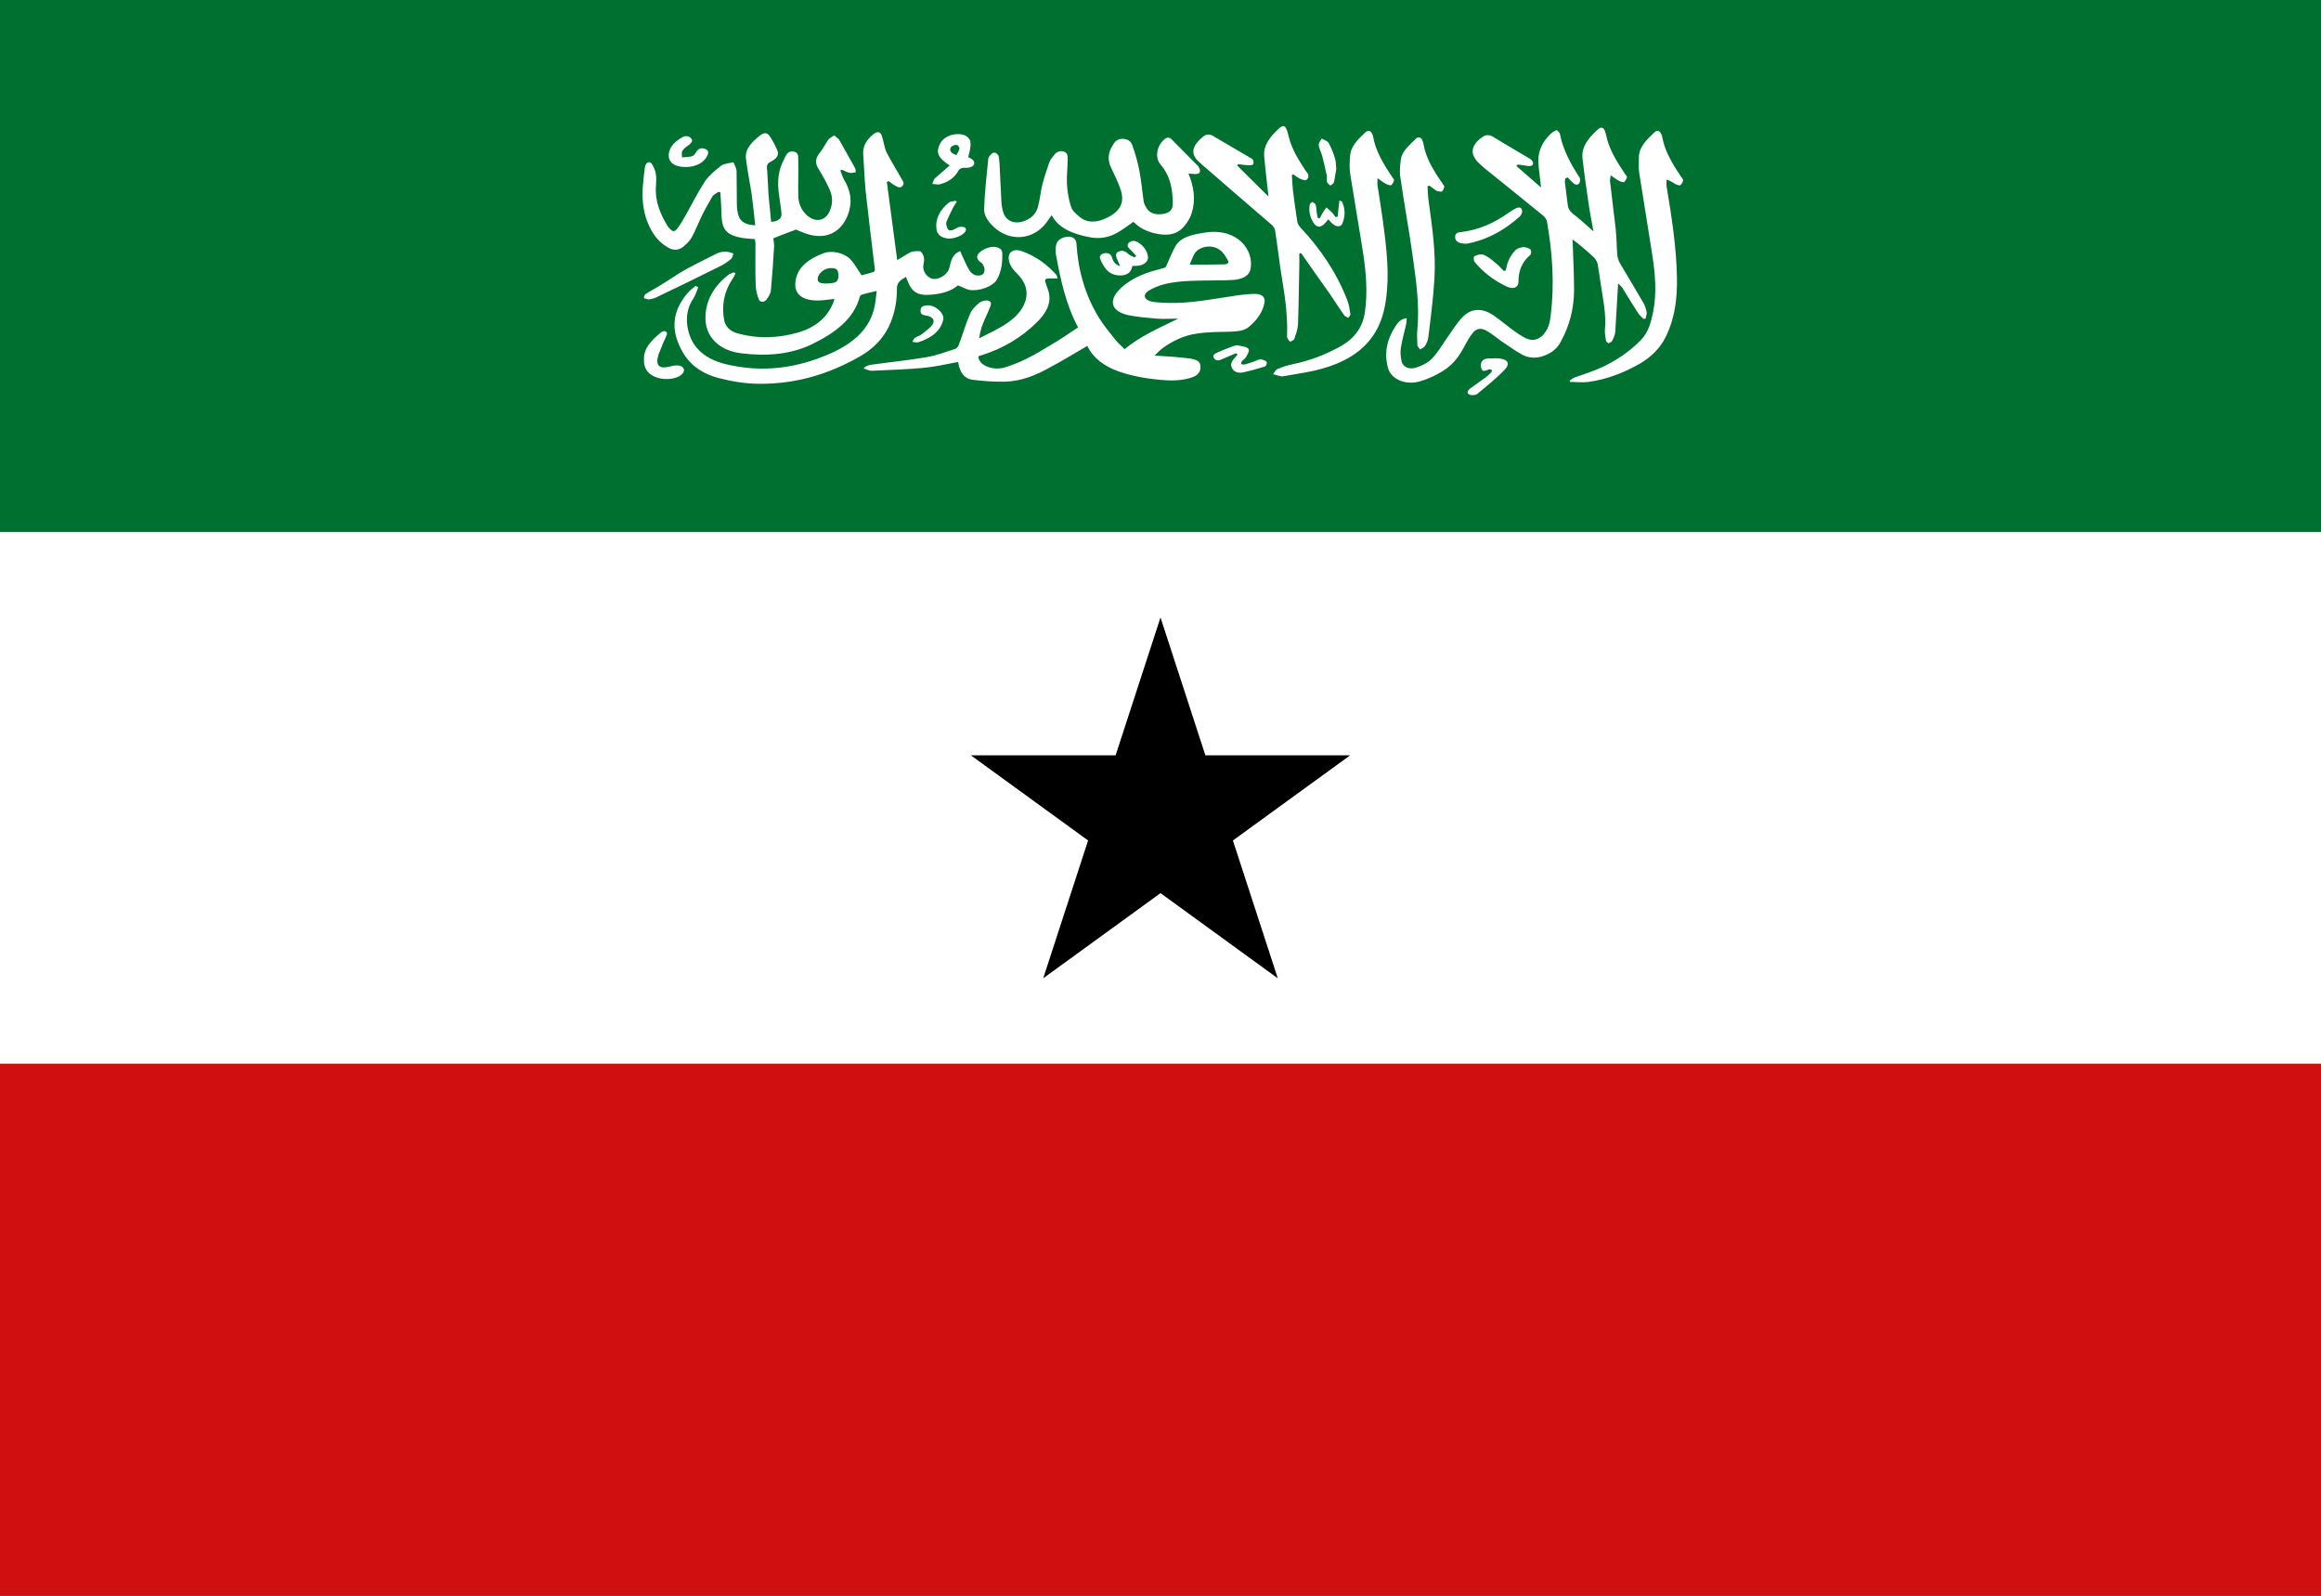 <?xml version="1.0"?>
<svg xmlns="http://www.w3.org/2000/svg" xmlns:xlink="http://www.w3.org/1999/xlink" version="1.1" width="576" height="396" viewBox="0 0 576 396">
<rect x="0" y="0" width="576" height="396" fill="#333333" stroke="none"/>
<!-- Generated by Kreative Vexillo v1.0 -->
<style>
.black{fill:rgb(0,0,0);}
.green{fill:rgb(0,112,48);}
.red{fill:rgb(208,16,16);}
.white{fill:rgb(255,255,255);}
</style>
<defs>
<path id="shahada" d="M -0.276 0.301 C -0.327 0.331 -0.375 0.36 -0.426 0.387 C -0.472 0.412 -0.524 0.433 -0.583 0.435 C -0.624 0.436 -0.665 0.433 -0.706 0.428 C -0.741 0.423 -0.751 0.399 -0.758 0.376 C -0.759 0.371 -0.76 0.366 -0.761 0.361 C -0.805 0.369 -0.847 0.379 -0.889 0.383 C -0.954 0.389 -1.019 0.391 -1.084 0.394 C -1.094 0.395 -1.104 0.389 -1.117 0.385 C -1.103 0.371 -1.085 0.371 -1.069 0.369 C -1.006 0.36 -0.943 0.354 -0.88 0.343 C -0.843 0.337 -0.808 0.323 -0.772 0.312 C -0.766 0.31 -0.761 0.303 -0.759 0.298 C -0.744 0.259 -0.733 0.219 -0.716 0.18 C -0.71 0.165 -0.696 0.151 -0.682 0.139 C -0.675 0.133 -0.658 0.128 -0.649 0.13 C -0.633 0.134 -0.637 0.146 -0.641 0.155 C -0.649 0.176 -0.66 0.197 -0.668 0.218 C -0.675 0.235 -0.679 0.253 -0.682 0.272 C -0.61 0.236 -0.533 0.203 -0.509 0.135 C -0.496 0.096 -0.507 0.061 -0.539 0.029 C -0.557 0.012 -0.57 -0.007 -0.571 -0.03 C -0.571 -0.054 -0.551 -0.066 -0.522 -0.056 C -0.467 -0.036 -0.426 -0.005 -0.392 0.033 C -0.389 0.036 -0.389 0.041 -0.387 0.047 C -0.399 0.047 -0.407 0.047 -0.416 0.047 C -0.432 0.046 -0.437 0.051 -0.432 0.063 C -0.429 0.073 -0.426 0.082 -0.422 0.092 C -0.407 0.14 -0.431 0.179 -0.468 0.215 C -0.523 0.268 -0.59 0.31 -0.674 0.336 C -0.678 0.337 -0.682 0.338 -0.685 0.34 C -0.684 0.375 -0.629 0.394 -0.587 0.382 C -0.558 0.373 -0.53 0.362 -0.504 0.349 C -0.466 0.33 -0.43 0.308 -0.394 0.286 C -0.365 0.269 -0.338 0.249 -0.31 0.231 C -0.357 0.142 -0.376 0.05 -0.393 -0.042 C -0.395 -0.055 -0.395 -0.068 -0.392 -0.08 C -0.39 -0.093 -0.378 -0.103 -0.361 -0.108 C -0.336 -0.115 -0.317 -0.105 -0.316 -0.084 C -0.31 0.014 -0.285 0.108 -0.23 0.197 C -0.212 0.225 -0.191 0.251 -0.17 0.277 C -0.16 0.29 -0.147 0.3 -0.135 0.313 C -0.078 0.265 -0.007 0.234 0.067 0.198 C 0.036 0.198 0.011 0.2 -0.014 0.198 C -0.05 0.195 -0.086 0.192 -0.121 0.185 C -0.18 0.172 -0.195 0.137 -0.162 0.097 C -0.125 0.054 -0.07 0.029 -0.007 0.013 C 0.004 0.01 0.014 0.008 0.02 0.004 C 0.032 -0.022 0.042 -0.049 0.056 -0.074 C 0.076 -0.109 0.119 -0.118 0.164 -0.125 C 0.289 -0.146 0.354 -0.059 0.338 0.014 C 0.333 0.037 0.307 0.052 0.265 0.053 C 0.226 0.055 0.188 0.054 0.15 0.055 C 0.1 0.056 0.049 0.058 0.002 0.072 C -0.015 0.078 -0.032 0.085 -0.046 0.094 C -0.068 0.109 -0.061 0.128 -0.033 0.134 C -0.013 0.138 0.009 0.138 0.03 0.139 C 0.113 0.141 0.193 0.125 0.273 0.113 C 0.298 0.109 0.324 0.106 0.35 0.105 C 0.381 0.104 0.395 0.116 0.391 0.139 C 0.384 0.174 0.362 0.205 0.33 0.231 C 0.313 0.244 0.289 0.246 0.266 0.247 C 0.223 0.248 0.179 0.248 0.138 0.254 C 0.088 0.261 0.045 0.282 0.008 0.309 C -0.003 0.317 -0.011 0.326 -0.022 0.337 C 0.023 0.34 0.063 0.342 0.103 0.347 C 0.137 0.351 0.148 0.359 0.15 0.374 C 0.153 0.397 0.141 0.413 0.112 0.421 C 0.075 0.432 0.036 0.432 -0.003 0.428 C -0.056 0.423 -0.107 0.414 -0.156 0.397 C -0.213 0.377 -0.254 0.345 -0.275 0.301 Z M 0.11 -0.005 C 0.156 -0.005 0.198 -0.005 0.24 -0.006 C 0.253 -0.006 0.258 -0.014 0.254 -0.02 C 0.245 -0.035 0.237 -0.051 0.222 -0.061 C 0.193 -0.082 0.147 -0.074 0.129 -0.048 C 0.121 -0.035 0.117 -0.021 0.11 -0.006 Z M -1.067 0.094 C -1.088 0.099 -1.104 0.102 -1.12 0.107 C -1.125 0.108 -1.13 0.112 -1.131 0.116 C -1.152 0.198 -1.223 0.252 -1.312 0.295 C -1.394 0.334 -1.486 0.34 -1.579 0.328 C -1.663 0.317 -1.713 0.263 -1.711 0.192 C -1.71 0.132 -1.682 0.079 -1.627 0.035 C -1.621 0.03 -1.612 0.027 -1.604 0.024 C -1.602 0.025 -1.6 0.026 -1.598 0.028 C -1.602 0.035 -1.605 0.043 -1.61 0.05 C -1.643 0.1 -1.651 0.153 -1.64 0.207 C -1.635 0.227 -1.62 0.244 -1.595 0.252 C -1.517 0.275 -1.438 0.272 -1.362 0.25 C -1.294 0.23 -1.252 0.191 -1.231 0.139 C -1.229 0.135 -1.228 0.13 -1.226 0.124 C -1.239 0.125 -1.25 0.127 -1.261 0.128 C -1.345 0.138 -1.386 0.107 -1.37 0.045 C -1.359 9.000264E-4 -1.32 -0.028 -1.269 -0.047 C -1.237 -0.06 -1.191 -0.05 -1.167 -0.026 C -1.15 -0.009 -1.14 0.012 -1.124 0.035 C -1.113 0.032 -1.096 0.028 -1.08 0.023 C -1.076 0.022 -1.074 0.017 -1.074 0.013 C -1.086 -0.086 -1.098 -0.185 -1.109 -0.284 C -1.113 -0.33 -1.115 -0.377 -1.118 -0.423 C -1.119 -0.451 -1.105 -0.475 -1.08 -0.495 C -1.065 -0.507 -1.054 -0.506 -1.048 -0.49 C -1.041 -0.469 -1.039 -0.447 -1.03 -0.427 C -1.012 -0.392 -0.991 -0.359 -0.972 -0.325 C -0.969 -0.32 -0.965 -0.314 -0.966 -0.309 C -0.967 -0.304 -0.972 -0.298 -0.977 -0.296 C -0.981 -0.294 -0.989 -0.297 -0.994 -0.3 C -1.004 -0.305 -1.013 -0.312 -1.022 -0.319 C -1.024 -0.318 -1.027 -0.317 -1.029 -0.316 C -1.016 -0.219 -1.003 -0.122 -0.99 -0.022 C -0.977 -0.03 -0.965 -0.037 -0.952 -0.045 C -0.946 -0.048 -0.94 -0.052 -0.934 -0.054 C -0.923 -0.055 -0.907 -0.058 -0.902 -0.054 C -0.894 -0.048 -0.89 -0.037 -0.889 -0.028 C -0.888 -0.016 -0.893 -0.004 -0.892 0.007 C -0.89 0.029 -0.871 0.048 -0.852 0.049 C -0.832 0.05 -0.805 0.034 -0.797 0.015 C -0.792 0.004 -0.791 -0.008 -0.787 -0.019 C -0.782 -0.033 -0.775 -0.047 -0.753 -0.056 C -0.75 -0.048 -0.748 -0.043 -0.745 -0.037 C -0.737 -0.02 -0.73 -0.003 -0.72 0.014 C -0.716 0.022 -0.708 0.03 -0.698 0.034 C -0.692 0.037 -0.677 0.037 -0.671 0.033 C -0.654 0.023 -0.662 -0.007 -0.679 -0.016 C -0.686 -0.02 -0.691 -0.031 -0.689 -0.037 C -0.685 -0.055 -0.65 -0.073 -0.626 -0.072 C -0.607 -0.071 -0.595 -0.062 -0.595 -0.049 C -0.594 -0.015 -0.597 0.019 -0.615 0.051 C -0.63 0.077 -0.681 0.096 -0.719 0.09 C -0.733 0.087 -0.745 0.079 -0.762 0.073 C -0.785 0.094 -0.822 0.105 -0.863 0.108 C -0.905 0.112 -0.929 0.102 -0.944 0.072 C -0.949 0.062 -0.953 0.052 -0.957 0.041 C -0.977 0.052 -0.992 0.063 -0.991 0.086 C -0.991 0.135 -1 0.183 -1.022 0.229 C -1.044 0.273 -1.079 0.311 -1.13 0.34 C -1.242 0.404 -1.365 0.444 -1.508 0.443 C -1.561 0.443 -1.613 0.434 -1.663 0.421 C -1.744 0.399 -1.787 0.353 -1.811 0.295 C -1.842 0.224 -1.829 0.158 -1.773 0.096 C -1.766 0.089 -1.756 0.082 -1.748 0.075 C -1.745 0.077 -1.741 0.078 -1.738 0.08 C -1.744 0.094 -1.748 0.11 -1.757 0.123 C -1.779 0.156 -1.784 0.191 -1.779 0.226 C -1.769 0.294 -1.727 0.346 -1.636 0.369 C -1.496 0.403 -1.365 0.384 -1.241 0.329 C -1.15 0.289 -1.091 0.232 -1.075 0.152 C -1.071 0.134 -1.07 0.115 -1.067 0.094 Z M -1.211 0.038 C -1.211 0.015 -1.217 0.008 -1.238 0.008 C -1.263 0.007 -1.288 0.028 -1.289 0.048 C -1.29 0.062 -1.279 0.065 -1.263 0.066 C -1.221 0.066 -1.212 0.061 -1.211 0.038 Z M 1.338 -0.376 C 1.368 -0.35 1.397 -0.324 1.431 -0.295 C 1.427 -0.325 1.425 -0.349 1.422 -0.374 C 1.416 -0.421 1.43 -0.464 1.472 -0.501 C 1.477 -0.505 1.484 -0.508 1.49 -0.511 C 1.495 -0.506 1.501 -0.502 1.502 -0.496 C 1.513 -0.438 1.542 -0.384 1.576 -0.332 C 1.579 -0.326 1.578 -0.318 1.575 -0.312 C 1.571 -0.305 1.562 -0.303 1.554 -0.31 C 1.546 -0.317 1.538 -0.325 1.531 -0.333 C 1.528 -0.332 1.525 -0.33 1.522 -0.329 C 1.521 -0.323 1.52 -0.318 1.521 -0.312 C 1.524 -0.285 1.528 -0.258 1.531 -0.232 C 1.532 -0.218 1.538 -0.207 1.55 -0.197 C 1.576 -0.177 1.6 -0.155 1.628 -0.13 C 1.621 -0.169 1.614 -0.204 1.609 -0.239 C 1.601 -0.294 1.593 -0.349 1.587 -0.403 C 1.581 -0.447 1.609 -0.481 1.644 -0.513 C 1.656 -0.524 1.665 -0.522 1.671 -0.508 C 1.675 -0.497 1.677 -0.485 1.68 -0.474 C 1.693 -0.428 1.72 -0.386 1.748 -0.344 C 1.75 -0.341 1.755 -0.337 1.754 -0.333 C 1.752 -0.327 1.748 -0.32 1.743 -0.315 C 1.741 -0.314 1.729 -0.317 1.724 -0.32 C 1.714 -0.325 1.706 -0.332 1.693 -0.341 C 1.692 -0.332 1.69 -0.326 1.69 -0.321 C 1.697 -0.259 1.705 -0.198 1.712 -0.136 C 1.715 -0.104 1.715 -0.071 1.718 -0.038 C 1.72 -0.028 1.723 -0.017 1.729 -0.008 C 1.758 0.042 1.789 0.092 1.818 0.143 C 1.823 0.153 1.826 0.163 1.828 0.174 C 1.829 0.182 1.825 0.19 1.824 0.198 C 1.821 0.198 1.819 0.199 1.816 0.199 C 1.81 0.192 1.802 0.186 1.797 0.179 C 1.777 0.148 1.758 0.117 1.739 0.086 C 1.735 0.079 1.729 0.073 1.721 0.066 C 1.72 0.07 1.72 0.074 1.72 0.078 C 1.716 0.135 1.714 0.191 1.71 0.247 C 1.709 0.259 1.704 0.271 1.698 0.282 C 1.697 0.286 1.689 0.288 1.684 0.291 C 1.681 0.288 1.675 0.284 1.675 0.28 C 1.673 0.267 1.67 0.254 1.671 0.241 C 1.677 0.18 1.663 0.12 1.654 0.059 C 1.651 0.038 1.648 0.016 1.644 -0.006 C 1.642 -0.015 1.637 -0.025 1.63 -0.032 C 1.605 -0.055 1.579 -0.078 1.549 -0.1 C 1.55 -0.086 1.551 -0.072 1.551 -0.058 C 1.553 -0.007 1.555 0.044 1.555 0.095 C 1.554 0.16 1.539 0.223 1.506 0.283 C 1.495 0.305 1.478 0.322 1.451 0.334 C 1.42 0.348 1.388 0.349 1.359 0.333 C 1.332 0.318 1.308 0.3 1.282 0.283 C 1.264 0.27 1.247 0.256 1.227 0.244 C 1.206 0.232 1.188 0.234 1.174 0.252 C 1.163 0.266 1.154 0.281 1.146 0.296 C 1.127 0.333 1.104 0.369 1.063 0.394 C 1.037 0.411 1.006 0.425 0.975 0.434 C 0.92 0.45 0.866 0.425 0.855 0.382 C 0.84 0.326 0.852 0.273 0.886 0.223 C 0.894 0.211 0.903 0.2 0.926 0.196 C 0.925 0.205 0.925 0.211 0.924 0.218 C 0.917 0.248 0.909 0.277 0.904 0.307 C 0.901 0.323 0.903 0.34 0.906 0.356 C 0.91 0.38 0.935 0.392 0.965 0.381 C 0.986 0.374 1.008 0.362 1.021 0.348 C 1.043 0.325 1.058 0.299 1.075 0.274 C 1.094 0.248 1.11 0.22 1.133 0.195 C 1.168 0.158 1.209 0.156 1.254 0.187 C 1.277 0.203 1.298 0.221 1.321 0.238 C 1.337 0.25 1.353 0.261 1.372 0.271 C 1.397 0.283 1.417 0.279 1.436 0.262 C 1.458 0.24 1.464 0.214 1.467 0.188 C 1.482 0.069 1.474 -0.049 1.453 -0.168 C 1.451 -0.175 1.446 -0.184 1.438 -0.19 C 1.366 -0.249 1.292 -0.308 1.219 -0.367 C 1.212 -0.373 1.206 -0.379 1.199 -0.385 C 1.162 -0.419 1.166 -0.453 1.209 -0.484 C 1.222 -0.493 1.234 -0.495 1.25 -0.486 C 1.295 -0.458 1.341 -0.432 1.386 -0.405 C 1.392 -0.402 1.398 -0.396 1.4 -0.391 C 1.404 -0.38 1.396 -0.374 1.381 -0.376 C 1.374 -0.377 1.367 -0.378 1.361 -0.379 C 1.355 -0.38 1.349 -0.381 1.343 -0.381 C 1.342 -0.38 1.34 -0.378 1.338 -0.376 Z M -1.37 -0.137 C -1.4 -0.126 -1.426 -0.116 -1.456 -0.104 C -1.455 -0.096 -1.452 -0.084 -1.453 -0.072 C -1.456 -0.017 -1.46 0.037 -1.465 0.092 C -1.466 0.104 -1.474 0.116 -1.482 0.127 C -1.491 0.138 -1.507 0.137 -1.511 0.124 C -1.517 0.109 -1.521 0.092 -1.522 0.075 C -1.524 0.021 -1.523 -0.032 -1.523 -0.086 C -1.523 -0.091 -1.525 -0.096 -1.525 -0.101 C -1.541 -0.102 -1.556 -0.103 -1.57 -0.105 C -1.622 -0.113 -1.644 -0.131 -1.649 -0.171 C -1.652 -0.195 -1.651 -0.22 -1.653 -0.245 C -1.653 -0.256 -1.655 -0.266 -1.655 -0.277 C -1.658 -0.277 -1.66 -0.278 -1.662 -0.279 C -1.67 -0.273 -1.681 -0.268 -1.685 -0.261 C -1.699 -0.237 -1.713 -0.213 -1.725 -0.188 C -1.738 -0.161 -1.748 -0.134 -1.763 -0.107 C -1.77 -0.094 -1.783 -0.082 -1.796 -0.071 C -1.813 -0.058 -1.834 -0.058 -1.853 -0.07 C -1.896 -0.095 -1.916 -0.132 -1.931 -0.17 C -1.947 -0.214 -1.95 -0.259 -1.946 -0.305 C -1.944 -0.326 -1.942 -0.348 -1.939 -0.369 C -1.939 -0.373 -1.937 -0.378 -1.935 -0.382 C -1.929 -0.392 -1.919 -0.393 -1.913 -0.384 C -1.905 -0.372 -1.9 -0.36 -1.898 -0.348 C -1.895 -0.332 -1.896 -0.317 -1.897 -0.302 C -1.902 -0.248 -1.883 -0.199 -1.854 -0.151 C -1.852 -0.148 -1.849 -0.144 -1.846 -0.141 C -1.834 -0.128 -1.827 -0.127 -1.816 -0.142 C -1.805 -0.156 -1.797 -0.171 -1.788 -0.186 C -1.763 -0.23 -1.741 -0.275 -1.713 -0.318 C -1.698 -0.34 -1.675 -0.359 -1.652 -0.377 C -1.641 -0.385 -1.622 -0.386 -1.606 -0.39 C -1.602 -0.38 -1.595 -0.369 -1.594 -0.358 C -1.593 -0.316 -1.594 -0.274 -1.593 -0.233 C -1.593 -0.217 -1.591 -0.202 -1.586 -0.187 C -1.578 -0.165 -1.557 -0.154 -1.524 -0.153 C -1.528 -0.192 -1.532 -0.23 -1.537 -0.268 C -1.544 -0.314 -1.554 -0.36 -1.559 -0.406 C -1.562 -0.441 -1.535 -0.468 -1.504 -0.492 C -1.489 -0.503 -1.477 -0.501 -1.468 -0.486 C -1.457 -0.469 -1.448 -0.452 -1.441 -0.435 C -1.433 -0.417 -1.444 -0.403 -1.464 -0.393 C -1.476 -0.387 -1.48 -0.381 -1.48 -0.371 C -1.477 -0.336 -1.476 -0.302 -1.474 -0.268 C -1.471 -0.234 -1.467 -0.2 -1.464 -0.166 C -1.439 -0.167 -1.424 -0.178 -1.425 -0.196 C -1.427 -0.221 -1.432 -0.246 -1.435 -0.272 C -1.441 -0.316 -1.438 -0.359 -1.416 -0.4 C -1.409 -0.413 -1.404 -0.434 -1.38 -0.43 C -1.358 -0.427 -1.363 -0.407 -1.362 -0.394 C -1.361 -0.35 -1.363 -0.307 -1.362 -0.263 C -1.361 -0.237 -1.353 -0.213 -1.331 -0.192 C -1.302 -0.164 -1.265 -0.167 -1.247 -0.2 C -1.232 -0.229 -1.231 -0.258 -1.244 -0.287 C -1.256 -0.314 -1.271 -0.341 -1.287 -0.367 C -1.3 -0.388 -1.297 -0.407 -1.28 -0.427 C -1.268 -0.442 -1.26 -0.459 -1.249 -0.475 C -1.244 -0.481 -1.234 -0.486 -1.227 -0.491 C -1.22 -0.485 -1.212 -0.48 -1.208 -0.474 C -1.187 -0.438 -1.168 -0.402 -1.148 -0.367 C -1.146 -0.362 -1.146 -0.357 -1.146 -0.352 C -1.153 -0.351 -1.162 -0.349 -1.168 -0.35 C -1.179 -0.352 -1.188 -0.358 -1.198 -0.362 C -1.2 -0.361 -1.202 -0.36 -1.204 -0.359 C -1.199 -0.347 -1.196 -0.335 -1.189 -0.323 C -1.172 -0.294 -1.163 -0.264 -1.166 -0.232 C -1.169 -0.205 -1.178 -0.179 -1.196 -0.155 C -1.228 -0.114 -1.276 -0.102 -1.334 -0.122 C -1.348 -0.127 -1.362 -0.133 -1.371 -0.137 Z M 0.105 -0.348 C 0.126 -0.297 0.133 -0.248 0.117 -0.198 C 0.113 -0.184 0.105 -0.171 0.096 -0.158 C 0.069 -0.12 0.032 -0.11 -0.023 -0.123 C -0.056 -0.131 -0.081 -0.145 -0.102 -0.166 C -0.149 -0.133 -0.191 -0.094 -0.266 -0.108 C -0.33 -0.12 -0.384 -0.142 -0.409 -0.191 C -0.419 -0.178 -0.428 -0.163 -0.44 -0.15 C -0.49 -0.097 -0.569 -0.094 -0.625 -0.145 C -0.648 -0.166 -0.665 -0.19 -0.663 -0.217 C -0.661 -0.278 -0.654 -0.338 -0.648 -0.399 C -0.648 -0.405 -0.645 -0.411 -0.641 -0.416 C -0.637 -0.421 -0.629 -0.427 -0.624 -0.426 C -0.618 -0.426 -0.611 -0.419 -0.609 -0.414 C -0.606 -0.403 -0.606 -0.391 -0.605 -0.379 C -0.602 -0.332 -0.601 -0.284 -0.598 -0.237 C -0.597 -0.224 -0.594 -0.21 -0.59 -0.198 C -0.577 -0.164 -0.54 -0.154 -0.501 -0.174 C -0.478 -0.185 -0.466 -0.203 -0.461 -0.222 C -0.453 -0.25 -0.451 -0.279 -0.444 -0.307 C -0.437 -0.334 -0.428 -0.36 -0.419 -0.387 C -0.416 -0.396 -0.41 -0.405 -0.403 -0.413 C -0.396 -0.424 -0.385 -0.434 -0.367 -0.431 C -0.349 -0.427 -0.349 -0.414 -0.349 -0.403 C -0.349 -0.372 -0.353 -0.341 -0.352 -0.311 C -0.35 -0.281 -0.346 -0.251 -0.336 -0.222 C -0.332 -0.207 -0.315 -0.194 -0.301 -0.182 C -0.278 -0.164 -0.248 -0.163 -0.218 -0.174 C -0.156 -0.198 -0.133 -0.233 -0.149 -0.284 C -0.158 -0.313 -0.173 -0.342 -0.186 -0.37 C -0.2 -0.399 -0.197 -0.427 -0.179 -0.455 C -0.172 -0.467 -0.162 -0.479 -0.141 -0.478 C -0.12 -0.477 -0.11 -0.466 -0.106 -0.454 C -0.095 -0.423 -0.086 -0.392 -0.08 -0.361 C -0.072 -0.321 -0.069 -0.281 -0.063 -0.241 C -0.061 -0.232 -0.056 -0.223 -0.051 -0.215 C -0.038 -0.197 -0.016 -0.191 0.012 -0.196 C 0.034 -0.2 0.046 -0.211 0.046 -0.233 C 0.046 -0.285 0.039 -0.336 -2.9996037E-4 -0.382 C -0.023 -0.409 -0.013 -0.455 0.017 -0.478 C 0.026 -0.485 0.035 -0.483 0.041 -0.477 C 0.075 -0.443 0.108 -0.409 0.142 -0.375 C 0.144 -0.372 0.145 -0.368 0.147 -0.365 C 0.152 -0.35 0.145 -0.344 0.125 -0.346 C 0.119 -0.346 0.113 -0.347 0.105 -0.348 Z M 0.288 -0.378 C 0.327 -0.339 0.367 -0.3 0.406 -0.261 C 0.401 -0.312 0.394 -0.362 0.39 -0.412 C 0.386 -0.454 0.413 -0.488 0.448 -0.519 C 0.46 -0.529 0.468 -0.528 0.473 -0.516 C 0.478 -0.505 0.48 -0.494 0.483 -0.483 C 0.494 -0.439 0.519 -0.399 0.545 -0.359 C 0.549 -0.353 0.556 -0.347 0.556 -0.341 C 0.557 -0.335 0.554 -0.327 0.548 -0.323 C 0.546 -0.321 0.533 -0.324 0.527 -0.327 C 0.517 -0.331 0.509 -0.338 0.5 -0.344 C 0.498 -0.344 0.496 -0.343 0.494 -0.342 C 0.495 -0.323 0.496 -0.303 0.498 -0.284 C 0.503 -0.245 0.508 -0.207 0.514 -0.169 C 0.515 -0.161 0.519 -0.153 0.525 -0.146 C 0.604 -0.062 0.664 0.029 0.702 0.128 C 0.709 0.145 0.711 0.163 0.714 0.181 C 0.715 0.185 0.709 0.19 0.706 0.195 C 0.701 0.192 0.694 0.19 0.691 0.186 C 0.672 0.159 0.655 0.132 0.636 0.104 C 0.6 0.053 0.564 0.003 0.529 -0.048 C 0.526 -0.048 0.524 -0.047 0.522 -0.047 C 0.522 -0.033 0.522 -0.019 0.522 -0.005 C 0.52 0.07 0.52 0.145 0.517 0.22 C 0.516 0.238 0.509 0.257 0.503 0.275 C 0.501 0.279 0.493 0.282 0.488 0.285 C 0.484 0.281 0.48 0.278 0.478 0.273 C 0.476 0.269 0.475 0.264 0.476 0.26 C 0.478 0.193 0.47 0.127 0.459 0.061 C 0.448 -0.004 0.441 -0.069 0.431 -0.133 C 0.43 -0.14 0.425 -0.148 0.419 -0.154 C 0.336 -0.225 0.253 -0.297 0.17 -0.369 C 0.162 -0.375 0.154 -0.383 0.146 -0.39 C 0.107 -0.424 0.123 -0.456 0.161 -0.487 C 0.173 -0.496 0.185 -0.497 0.199 -0.488 C 0.245 -0.461 0.291 -0.434 0.337 -0.407 C 0.341 -0.404 0.347 -0.402 0.348 -0.398 C 0.35 -0.393 0.351 -0.386 0.348 -0.382 C 0.346 -0.379 0.336 -0.378 0.33 -0.379 C 0.318 -0.379 0.305 -0.381 0.292 -0.383 C 0.291 -0.381 0.29 -0.379 0.288 -0.378 Z M 1.538 0.431 C 1.544 0.428 1.549 0.423 1.555 0.42 C 1.572 0.414 1.589 0.408 1.607 0.402 C 1.688 0.374 1.754 0.332 1.806 0.279 C 1.836 0.248 1.844 0.211 1.852 0.175 C 1.867 0.102 1.86 0.029 1.849 -0.043 C 1.833 -0.146 1.816 -0.248 1.8 -0.35 C 1.797 -0.371 1.798 -0.393 1.799 -0.414 C 1.802 -0.45 1.83 -0.477 1.858 -0.503 C 1.867 -0.511 1.875 -0.509 1.88 -0.501 C 1.883 -0.497 1.885 -0.492 1.886 -0.488 C 1.895 -0.433 1.925 -0.384 1.957 -0.336 C 1.96 -0.331 1.966 -0.326 1.965 -0.322 C 1.964 -0.315 1.96 -0.308 1.954 -0.303 C 1.953 -0.302 1.941 -0.305 1.936 -0.308 C 1.926 -0.314 1.918 -0.32 1.903 -0.325 C 1.903 -0.317 1.902 -0.308 1.903 -0.299 C 1.922 -0.185 1.94 -0.07 1.942 0.045 C 1.943 0.121 1.935 0.196 1.899 0.268 C 1.879 0.308 1.847 0.341 1.803 0.367 C 1.745 0.4 1.682 0.426 1.609 0.436 C 1.587 0.439 1.563 0.436 1.54 0.436 C 1.54 0.435 1.539 0.433 1.538 0.431 Z M 0.816 -0.33 C 0.816 -0.318 0.815 -0.31 0.816 -0.303 C 0.825 -0.244 0.835 -0.184 0.842 -0.125 C 0.854 -0.029 0.862 0.068 0.841 0.164 C 0.812 0.292 0.718 0.369 0.547 0.4 C 0.52 0.405 0.493 0.409 0.466 0.414 C 0.462 0.414 0.457 0.416 0.454 0.415 C 0.443 0.413 0.433 0.409 0.423 0.407 C 0.429 0.4 0.433 0.39 0.441 0.387 C 0.46 0.379 0.479 0.373 0.499 0.369 C 0.562 0.356 0.618 0.334 0.67 0.306 C 0.734 0.272 0.762 0.226 0.769 0.17 C 0.779 0.099 0.773 0.029 0.763 -0.041 C 0.747 -0.144 0.729 -0.246 0.713 -0.348 C 0.71 -0.37 0.711 -0.392 0.713 -0.414 C 0.715 -0.45 0.743 -0.477 0.771 -0.503 C 0.78 -0.511 0.789 -0.509 0.794 -0.5 C 0.796 -0.496 0.798 -0.493 0.799 -0.489 C 0.808 -0.433 0.839 -0.382 0.873 -0.332 C 0.875 -0.328 0.879 -0.325 0.878 -0.322 C 0.876 -0.315 0.873 -0.309 0.868 -0.304 C 0.866 -0.302 0.854 -0.305 0.849 -0.308 C 0.839 -0.313 0.83 -0.32 0.816 -0.33 Z M 1.004 -0.3 C 1.005 -0.279 1.006 -0.259 1.009 -0.238 C 1.022 -0.143 1.036 -0.048 1.03 0.047 C 1.026 0.121 1.016 0.195 1.007 0.268 C 1.006 0.279 1.001 0.29 0.995 0.3 C 0.992 0.306 0.983 0.31 0.976 0.314 C 0.973 0.309 0.966 0.303 0.966 0.297 C 0.965 0.277 0.964 0.257 0.966 0.236 C 0.974 0.149 0.962 0.062 0.95 -0.025 C 0.936 -0.127 0.917 -0.229 0.902 -0.332 C 0.898 -0.355 0.901 -0.379 0.904 -0.402 C 0.909 -0.433 0.937 -0.455 0.961 -0.479 C 0.968 -0.486 0.978 -0.484 0.983 -0.476 C 0.986 -0.47 0.988 -0.464 0.989 -0.458 C 0.998 -0.405 1.027 -0.358 1.059 -0.312 C 1.062 -0.307 1.067 -0.302 1.067 -0.298 C 1.066 -0.292 1.063 -0.284 1.058 -0.28 C 1.056 -0.278 1.043 -0.281 1.037 -0.283 C 1.028 -0.289 1.02 -0.296 1.011 -0.302 C 1.008 -0.301 1.006 -0.3 1.003 -0.3 Z M -0.724 -0.41 C -0.717 -0.406 -0.708 -0.402 -0.704 -0.397 C -0.693 -0.382 -0.707 -0.368 -0.733 -0.369 C -0.75 -0.37 -0.757 -0.365 -0.763 -0.353 C -0.776 -0.331 -0.799 -0.315 -0.83 -0.307 C -0.838 -0.305 -0.848 -0.308 -0.858 -0.308 C -0.855 -0.315 -0.854 -0.323 -0.849 -0.329 C -0.831 -0.345 -0.811 -0.361 -0.793 -0.378 C -0.839 -0.408 -0.846 -0.429 -0.827 -0.463 C -0.812 -0.489 -0.772 -0.503 -0.738 -0.492 C -0.728 -0.489 -0.719 -0.479 -0.716 -0.472 C -0.713 -0.462 -0.714 -0.451 -0.716 -0.44 C -0.717 -0.43 -0.721 -0.419 -0.723 -0.41 Z M -0.767 -0.417 C -0.763 -0.426 -0.757 -0.434 -0.756 -0.442 C -0.755 -0.446 -0.762 -0.455 -0.767 -0.455 C -0.773 -0.456 -0.783 -0.452 -0.787 -0.448 C -0.796 -0.435 -0.789 -0.424 -0.767 -0.417 Z M -1.925 0.126 C -1.931 0.124 -1.941 0.123 -1.942 0.12 C -1.943 0.115 -1.94 0.108 -1.935 0.105 C -1.915 0.092 -1.893 0.081 -1.873 0.068 C -1.843 0.05 -1.816 0.03 -1.785 0.013 C -1.747 -0.008 -1.707 -0.027 -1.668 -0.047 C -1.659 -0.051 -1.647 -0.054 -1.637 -0.054 C -1.626 -0.054 -1.616 -0.05 -1.606 -0.047 C -1.609 -0.04 -1.609 -0.031 -1.615 -0.026 C -1.628 -0.015 -1.643 -0.005 -1.66 0.003 C -1.738 0.042 -1.818 0.081 -1.898 0.119 C -1.905 0.123 -1.915 0.124 -1.925 0.126 Z M 1.298 0.017 C 1.302 0.004 1.303 -0.009 1.309 -0.021 C 1.315 -0.035 1.324 -0.048 1.334 -0.059 C 1.34 -0.065 1.353 -0.07 1.364 -0.071 C 1.373 -0.071 1.386 -0.067 1.391 -0.062 C 1.395 -0.057 1.395 -0.046 1.39 -0.041 C 1.356 -0.012 1.346 0.022 1.346 0.06 C 1.345 0.082 1.326 0.089 1.301 0.077 C 1.252 0.054 1.212 0.022 1.181 -0.015 C 1.177 -0.021 1.176 -0.034 1.181 -0.037 C 1.19 -0.042 1.207 -0.046 1.215 -0.042 C 1.232 -0.035 1.246 -0.023 1.259 -0.012 C 1.271 -0.003 1.28 0.008 1.291 0.019 C 1.293 0.018 1.296 0.018 1.298 0.017 Z M -0.091 -0.037 C -0.099 -0.046 -0.106 -0.055 -0.115 -0.063 C -0.124 -0.071 -0.128 -0.08 -0.117 -0.089 C -0.106 -0.097 -0.094 -0.095 -0.083 -0.088 C -0.062 -0.074 -0.05 -0.056 -0.047 -0.035 C -0.045 -0.017 -0.062 -0.003 -0.085 -8.000098E-4 C -0.092 -2.0000979E-4 -0.098 -2.0000979E-4 -0.106 9.999017E-5 C -0.109 0.017 -0.117 0.031 -0.141 0.035 C -0.168 0.038 -0.189 0.03 -0.203 0.014 C -0.214 0.002 -0.221 -0.013 -0.227 -0.027 C -0.231 -0.037 -0.224 -0.046 -0.21 -0.048 C -0.195 -0.05 -0.187 -0.044 -0.183 -0.034 C -0.179 -0.02 -0.174 -0.007 -0.152 0.001 C -0.157 -0.011 -0.161 -0.02 -0.165 -0.03 C -0.168 -0.04 -0.17 -0.05 -0.155 -0.055 C -0.14 -0.06 -0.131 -0.054 -0.122 -0.046 C -0.117 -0.04 -0.106 -0.037 -0.098 -0.032 C -0.096 -0.034 -0.093 -0.036 -0.091 -0.037 Z M -1.942 0.353 C -1.945 0.31 -1.913 0.278 -1.877 0.249 C -1.873 0.246 -1.864 0.244 -1.861 0.246 C -1.857 0.247 -1.854 0.254 -1.856 0.257 C -1.861 0.272 -1.87 0.287 -1.875 0.302 C -1.882 0.319 -1.89 0.336 -1.892 0.353 C -1.894 0.379 -1.877 0.387 -1.845 0.378 C -1.817 0.371 -1.799 0.373 -1.793 0.386 C -1.787 0.398 -1.802 0.415 -1.826 0.421 C -1.877 0.435 -1.946 0.414 -1.942 0.353 Z M 1.144 -0.084 C 1.12 -0.084 1.107 -0.094 1.108 -0.11 C 1.108 -0.12 1.114 -0.126 1.127 -0.127 C 1.197 -0.135 1.255 -0.162 1.306 -0.198 C 1.315 -0.204 1.325 -0.211 1.335 -0.216 C 1.34 -0.219 1.35 -0.221 1.353 -0.219 C 1.358 -0.216 1.361 -0.209 1.36 -0.204 C 1.359 -0.198 1.356 -0.191 1.351 -0.186 C 1.3 -0.141 1.241 -0.103 1.163 -0.086 C 1.16 -0.085 1.157 -0.085 1.153 -0.084 S 1.147 -0.084 1.144 -0.084 Z M 0.284 0.328 C 0.268 0.335 0.252 0.342 0.235 0.349 C 0.224 0.354 0.211 0.36 0.202 0.348 C 0.193 0.338 0.202 0.33 0.215 0.325 C 0.235 0.316 0.255 0.308 0.275 0.301 C 0.281 0.299 0.288 0.297 0.293 0.299 C 0.307 0.302 0.326 0.304 0.331 0.312 C 0.336 0.319 0.327 0.332 0.322 0.342 C 0.319 0.348 0.311 0.353 0.306 0.358 C 0.304 0.361 0.304 0.365 0.303 0.369 C 0.308 0.37 0.314 0.372 0.318 0.37 C 0.33 0.367 0.343 0.362 0.355 0.358 C 0.362 0.355 0.37 0.351 0.377 0.351 C 0.385 0.352 0.396 0.356 0.399 0.361 C 0.402 0.365 0.397 0.376 0.393 0.378 C 0.366 0.386 0.339 0.394 0.311 0.4 C 0.296 0.403 0.281 0.401 0.272 0.389 C 0.263 0.377 0.264 0.366 0.272 0.354 C 0.278 0.347 0.284 0.34 0.29 0.333 C 0.288 0.332 0.286 0.33 0.284 0.328 Z M -1.786 -0.372 C -1.831 -0.372 -1.855 -0.393 -1.848 -0.427 C -1.843 -0.451 -1.824 -0.469 -1.798 -0.484 C -1.787 -0.49 -1.775 -0.49 -1.766 -0.481 C -1.758 -0.473 -1.761 -0.465 -1.771 -0.457 C -1.78 -0.45 -1.791 -0.443 -1.797 -0.434 C -1.802 -0.427 -1.799 -0.417 -1.799 -0.408 C -1.786 -0.41 -1.772 -0.409 -1.76 -0.413 C -1.753 -0.416 -1.749 -0.424 -1.744 -0.431 C -1.738 -0.44 -1.729 -0.445 -1.715 -0.441 C -1.699 -0.436 -1.699 -0.427 -1.703 -0.417 C -1.715 -0.389 -1.746 -0.372 -1.786 -0.372 Z M 1.254 0.347 C 1.256 0.347 1.259 0.347 1.262 0.347 C 1.303 0.348 1.318 0.364 1.295 0.389 C 1.264 0.422 1.226 0.452 1.19 0.482 C 1.185 0.486 1.169 0.487 1.162 0.484 C 1.15 0.478 1.155 0.468 1.164 0.461 C 1.183 0.447 1.204 0.433 1.224 0.418 C 1.232 0.412 1.239 0.405 1.245 0.398 C 1.247 0.396 1.246 0.392 1.244 0.39 C 1.243 0.389 1.237 0.388 1.235 0.389 C 1.223 0.393 1.21 0.401 1.206 0.384 C 1.201 0.364 1.209 0.35 1.229 0.348 C 1.237 0.347 1.245 0.348 1.254 0.348 C 1.254 0.348 1.254 0.348 1.254 0.348 Z M 0.631 -0.175 C 0.625 -0.168 0.62 -0.163 0.616 -0.158 C 0.602 -0.144 0.587 -0.145 0.577 -0.16 C 0.562 -0.182 0.557 -0.205 0.561 -0.23 C 0.561 -0.234 0.567 -0.237 0.571 -0.241 C 0.575 -0.238 0.582 -0.235 0.583 -0.231 C 0.586 -0.222 0.586 -0.213 0.587 -0.204 C 0.588 -0.196 0.59 -0.188 0.591 -0.181 C 0.594 -0.18 0.596 -0.18 0.599 -0.179 C 0.602 -0.186 0.606 -0.193 0.61 -0.2 C 0.614 -0.207 0.619 -0.214 0.624 -0.22 C 0.631 -0.214 0.638 -0.208 0.644 -0.202 C 0.65 -0.196 0.654 -0.19 0.658 -0.184 C 0.661 -0.184 0.664 -0.185 0.666 -0.185 C 0.668 -0.204 0.67 -0.224 0.673 -0.247 C 0.681 -0.242 0.684 -0.241 0.684 -0.239 C 0.695 -0.212 0.695 -0.185 0.683 -0.158 C 0.679 -0.148 0.664 -0.146 0.652 -0.155 C 0.648 -0.157 0.645 -0.161 0.641 -0.164 C 0.639 -0.167 0.636 -0.17 0.631 -0.175 Z M -0.766 -0.241 C -0.771 -0.233 -0.777 -0.226 -0.781 -0.217 C -0.789 -0.201 -0.798 -0.183 -0.805 -0.166 C -0.807 -0.159 -0.805 -0.151 -0.802 -0.144 C -0.8 -0.134 -0.791 -0.131 -0.779 -0.136 C -0.771 -0.14 -0.763 -0.145 -0.755 -0.147 C -0.749 -0.148 -0.739 -0.147 -0.735 -0.144 C -0.731 -0.142 -0.731 -0.135 -0.733 -0.131 C -0.74 -0.116 -0.774 -0.102 -0.797 -0.103 C -0.821 -0.105 -0.838 -0.115 -0.842 -0.136 C -0.848 -0.175 -0.831 -0.21 -0.795 -0.239 C -0.789 -0.243 -0.779 -0.243 -0.77 -0.245 C -0.769 -0.244 -0.768 -0.243 -0.766 -0.241 Z M 0.661 -0.365 C 0.658 -0.35 0.656 -0.332 0.652 -0.314 C 0.651 -0.31 0.643 -0.306 0.639 -0.302 C 0.634 -0.307 0.627 -0.311 0.626 -0.316 C 0.624 -0.324 0.627 -0.333 0.625 -0.341 C 0.62 -0.365 0.614 -0.39 0.608 -0.414 C 0.604 -0.428 0.596 -0.441 0.595 -0.455 C 0.594 -0.463 0.602 -0.471 0.606 -0.479 C 0.615 -0.474 0.628 -0.47 0.632 -0.463 C 0.642 -0.445 0.65 -0.425 0.656 -0.405 C 0.66 -0.394 0.659 -0.381 0.661 -0.365 Z M -0.872 0.148 C -0.847 0.148 -0.811 0.178 -0.817 0.202 C -0.826 0.243 -0.86 0.271 -0.911 0.287 C -0.917 0.289 -0.926 0.286 -0.933 0.285 C -0.93 0.28 -0.928 0.274 -0.923 0.27 C -0.916 0.265 -0.905 0.263 -0.898 0.257 C -0.884 0.246 -0.868 0.235 -0.858 0.221 C -0.846 0.203 -0.857 0.19 -0.884 0.186 C -0.902 0.183 -0.903 0.175 -0.902 0.165 C -0.901 0.154 -0.894 0.148 -0.872 0.148 Z"/>
<path id="star" d="M 0.0 -1.0 L 0.225 -0.309 L 0.951 -0.309 L 0.363 0.118 L 0.588 0.809 L 0.0 0.382 L -0.588 0.809 L -0.363 0.118 L -0.951 -0.309 L -0.225 -0.309 Z"/>
</defs>
<g>
<g>
<rect x="0" y="0" width="576" height="132" class="green"/>
<rect x="0" y="132" width="576" height="132" class="white"/>
<rect x="0" y="264" width="576" height="132" class="red"/>
</g>
<use xlink:href="#shahada" transform="translate(288 66) scale(66 66) rotate(0)" class="white"/>
<use xlink:href="#star" transform="translate(288 202.727) scale(49.5 49.5) rotate(0)" class="black"/>
</g>
</svg>
